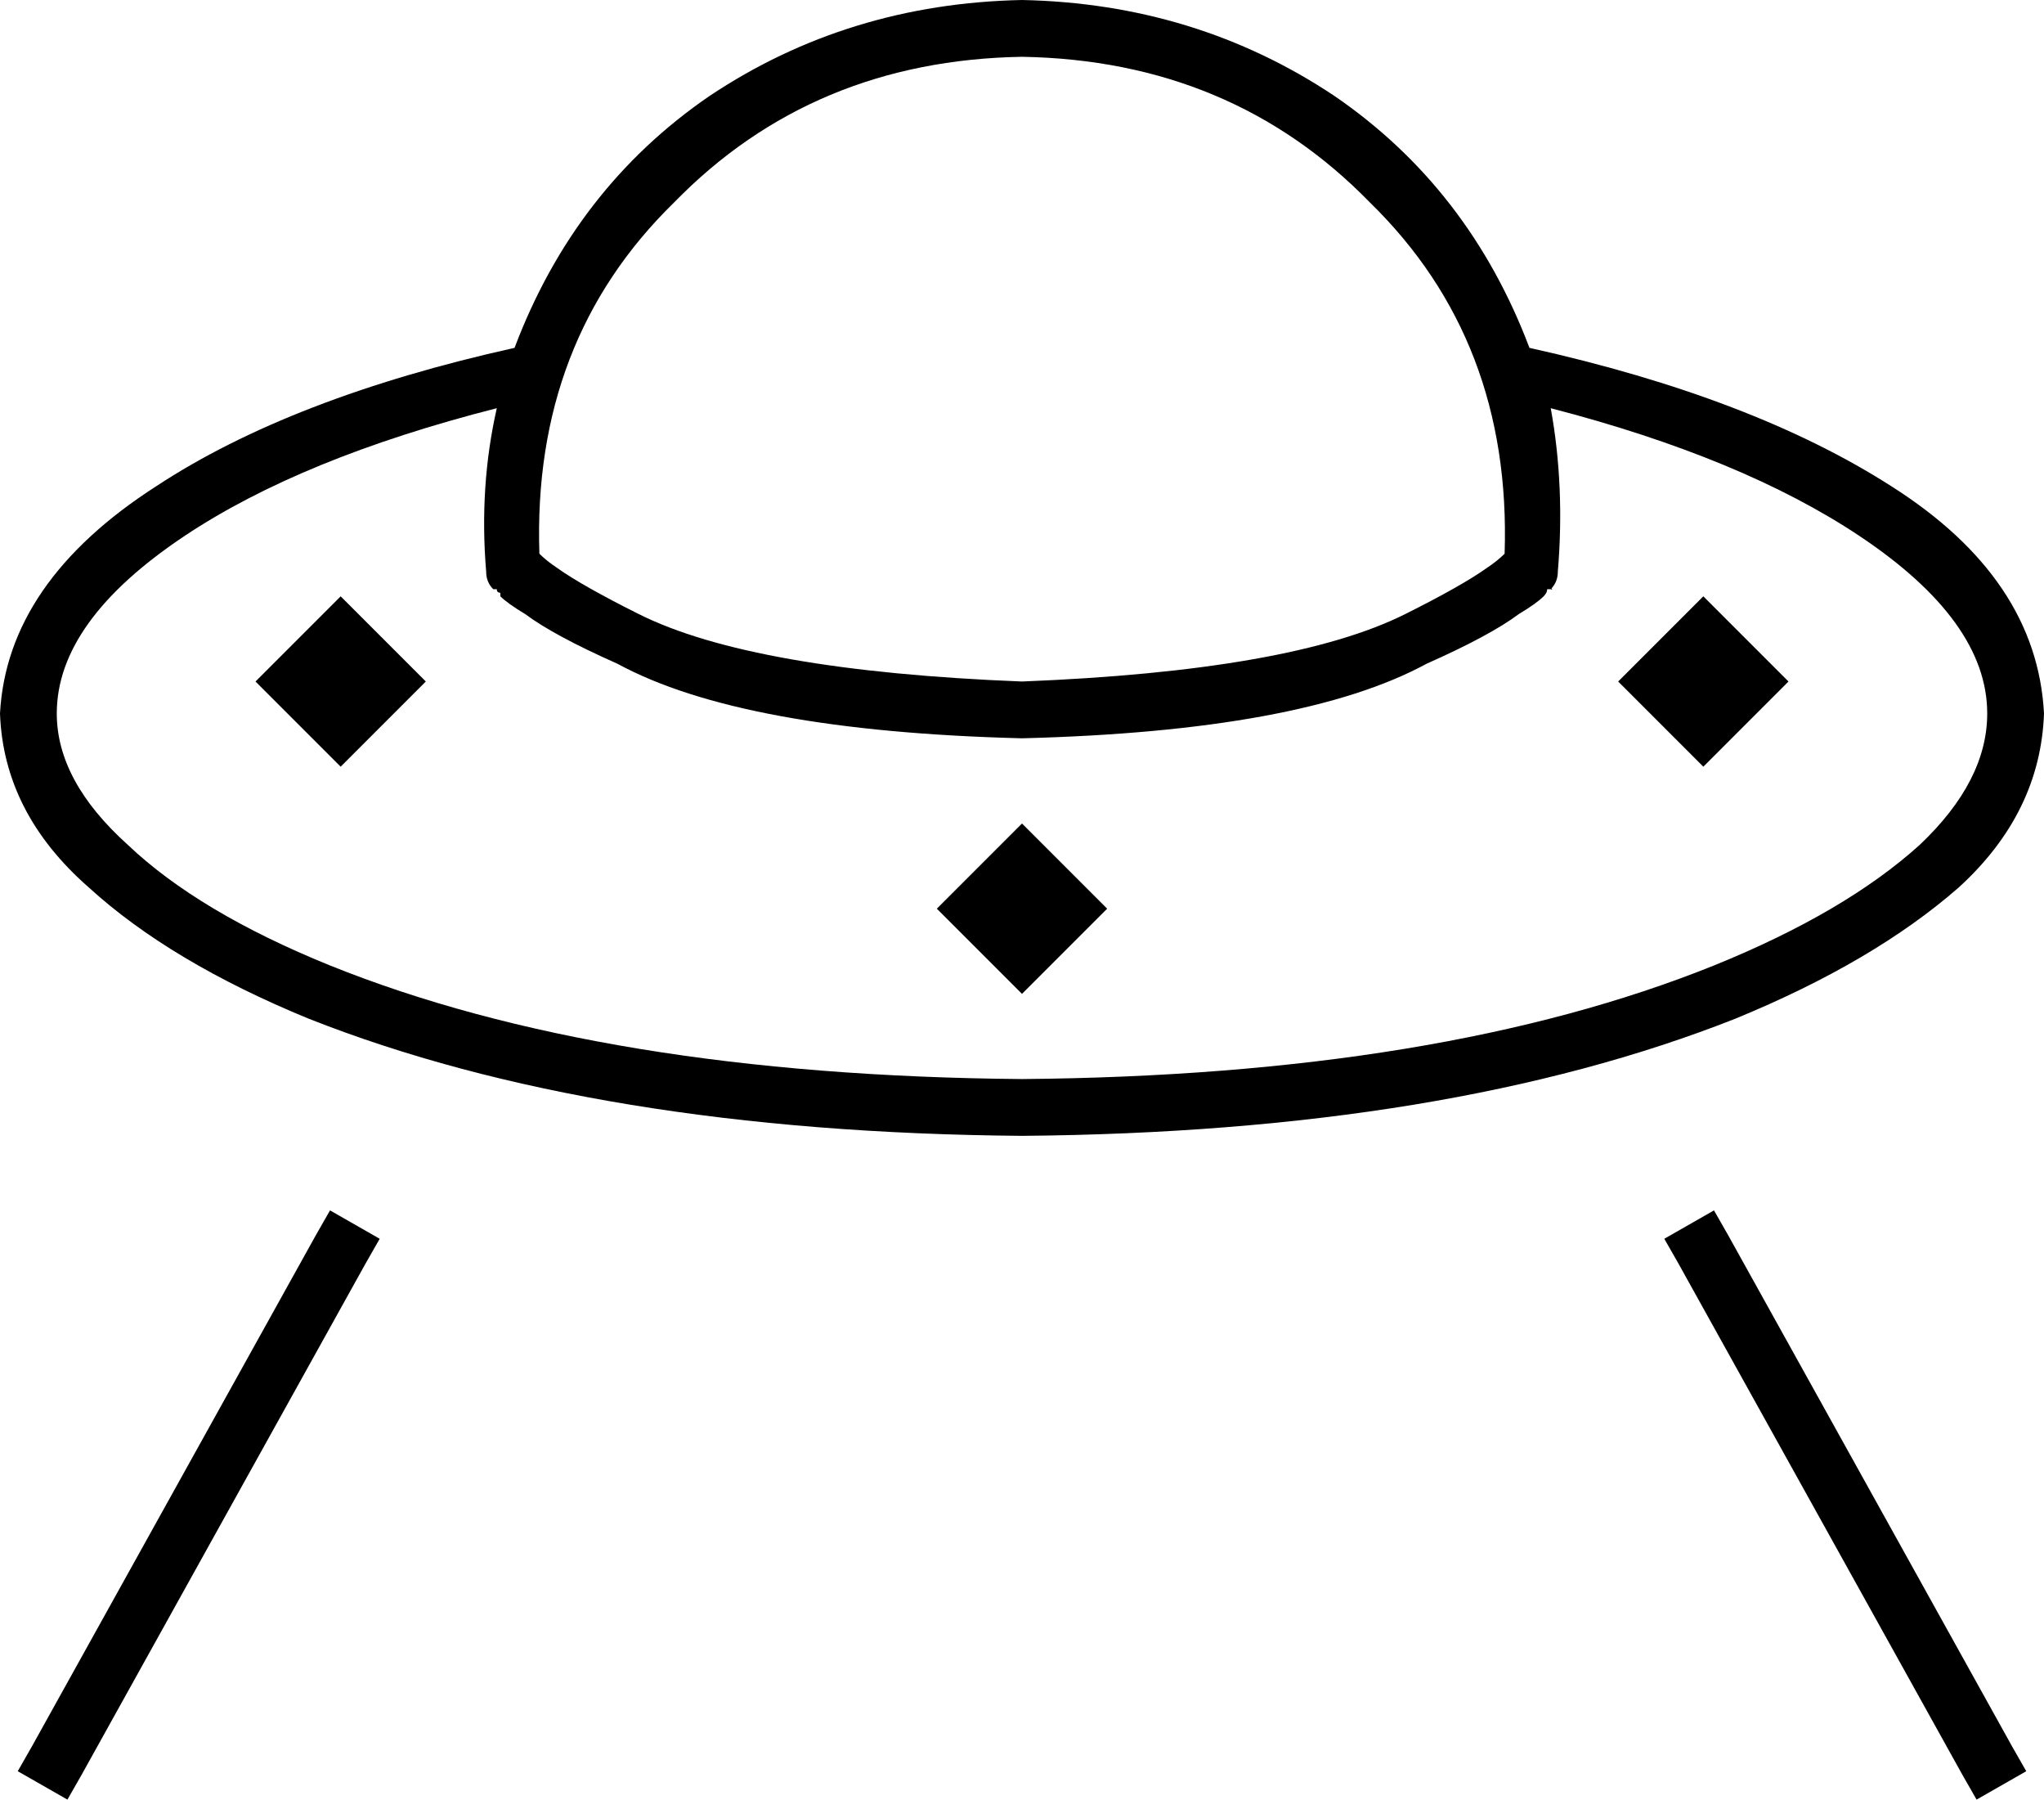 <svg xmlns="http://www.w3.org/2000/svg" viewBox="0 0 576 507">
  <path d="M 139 166 Q 137 164 137 161 Q 135 137 140 115 Q 85 129 52 151 Q 16 175 16 201 Q 16 220 36 238 Q 56 257 93 272 Q 170 303 288 304 Q 406 303 483 272 Q 520 257 541 238 Q 560 220 560 201 Q 560 175 524 151 Q 491 129 437 115 Q 441 137 439 161 Q 439 164 437 166 L 431 160 L 431 160 Q 439 167 437 166 Q 437 166 437 166 Q 437 166 437 166 Q 437 166 437 166 Q 437 166 437 166 Q 437 166 437 166 Q 437 166 437 166 L 437 166 L 437 166 L 436 166 L 436 166 Q 436 167 435 168 Q 435 168 435 168 Q 433 170 428 173 Q 420 179 402 187 Q 367 206 288 208 Q 209 206 174 187 Q 156 179 148 173 Q 143 170 141 168 Q 141 168 141 167 Q 140 167 140 166 L 139 166 L 139 166 L 139 166 L 139 166 Q 139 166 139 166 Q 139 166 139 166 Q 139 166 139 166 Q 139 166 139 166 Q 139 166 139 166 L 145 160 L 145 160 L 139 166 L 139 166 Z M 431 98 Q 494 112 533 137 Q 574 163 576 201 Q 575 229 552 250 Q 528 271 489 287 Q 408 319 288 320 Q 168 319 87 287 Q 48 271 25 250 Q 1 229 0 201 Q 2 164 44 137 Q 82 112 145 98 Q 162 53 200 27 Q 239 1 288 0 Q 337 1 376 27 Q 414 53 431 98 L 431 98 Z M 288 16 Q 229 17 190 57 L 190 57 L 190 57 Q 150 96 152 156 Q 154 158 157 160 Q 164 165 180 173 Q 212 189 288 192 Q 364 189 396 173 Q 412 165 419 160 Q 422 158 424 156 Q 426 96 386 57 Q 347 17 288 16 L 288 16 Z M 72 192 L 96 168 L 72 192 L 96 168 L 120 192 L 120 192 L 96 216 L 96 216 L 72 192 L 72 192 Z M 288 232 L 312 256 L 288 232 L 312 256 L 288 280 L 288 280 L 264 256 L 264 256 L 288 232 L 288 232 Z M 456 192 L 480 168 L 456 192 L 480 168 L 504 192 L 504 192 L 480 216 L 480 216 L 456 192 L 456 192 Z M 103 356 L 23 500 L 103 356 L 23 500 L 19 507 L 19 507 L 5 499 L 5 499 L 9 492 L 9 492 L 89 348 L 89 348 L 93 341 L 93 341 L 107 349 L 107 349 L 103 356 L 103 356 Z M 487 348 L 567 492 L 487 348 L 567 492 L 571 499 L 571 499 L 557 507 L 557 507 L 553 500 L 553 500 L 473 356 L 473 356 L 469 349 L 469 349 L 483 341 L 483 341 L 487 348 L 487 348 Z" />
</svg>